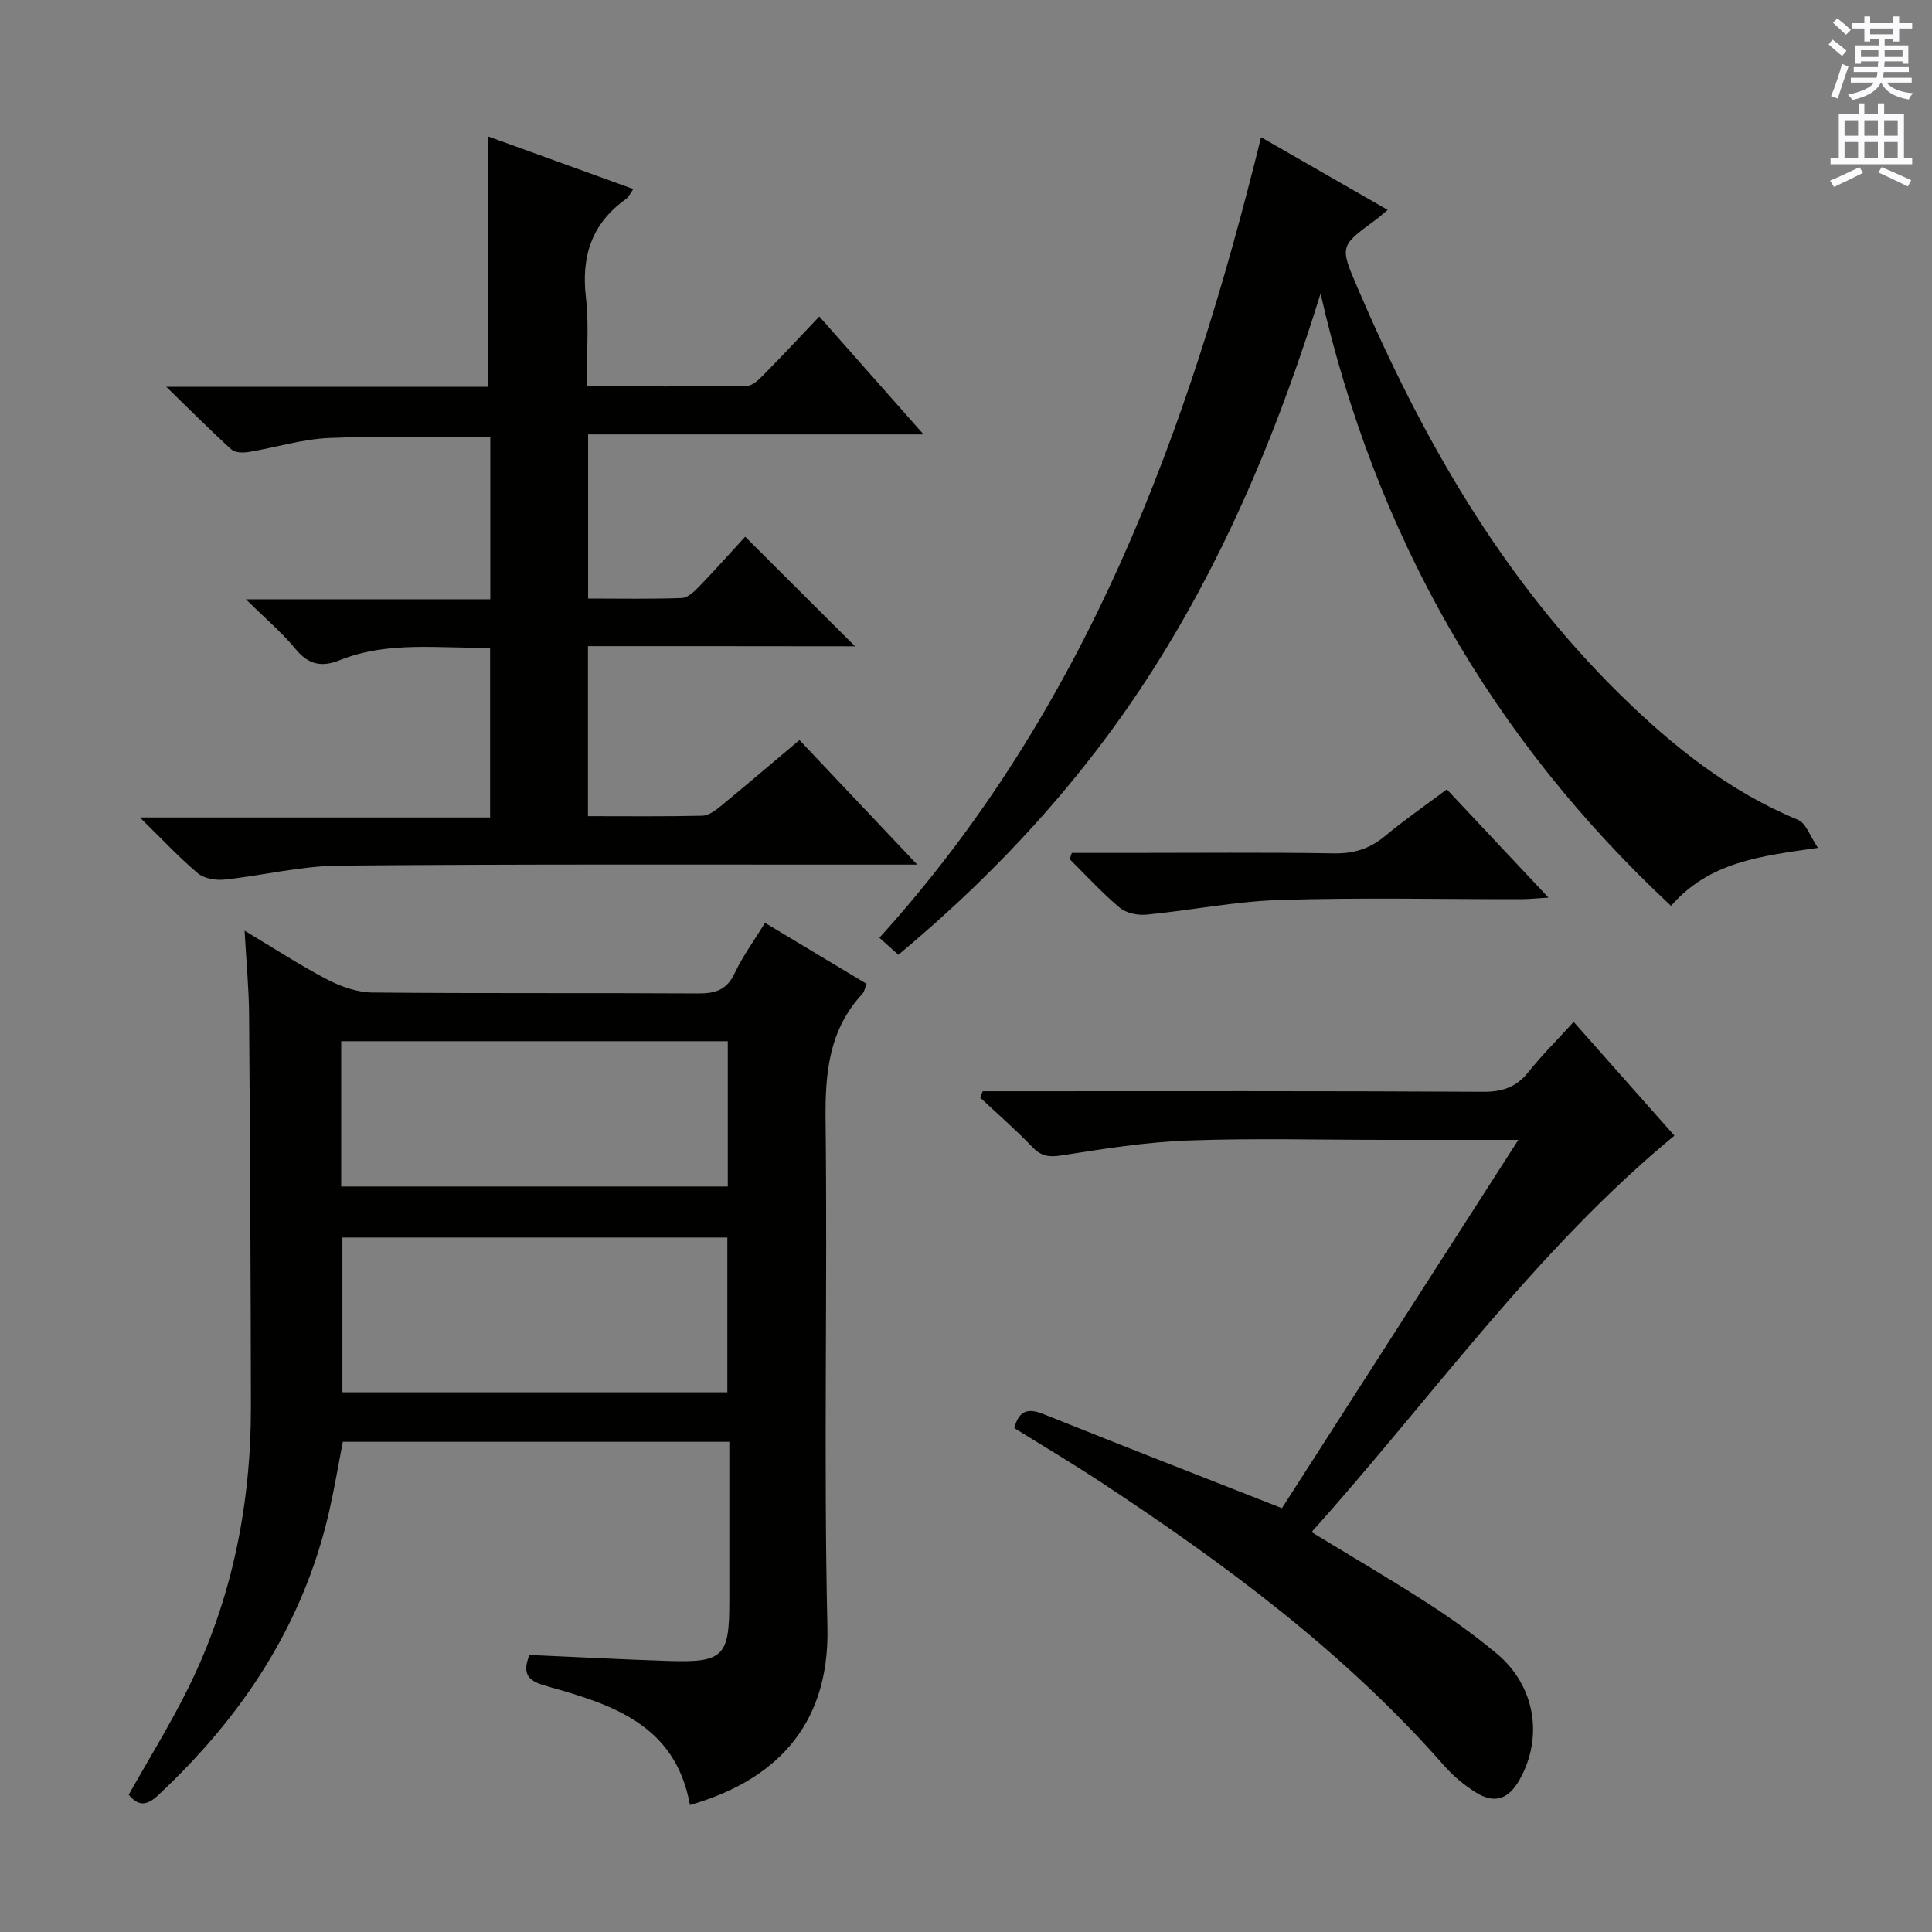 <svg enable-background="new 0 0 400 400" viewBox="0 0 400 400" xmlns="http://www.w3.org/2000/svg"><rect x="0" y="0" width="400" height="400" fill="#808080" stroke="none"/><g fill="#010100"><path d="m142.85 373.71c-3.03-16.76-16.25-20.83-29.59-24.59-3.37-.95-5.45-2.08-3.64-6.48 9.47.42 19.07.92 28.67 1.24 11.44.38 12.71-.91 12.71-12.15 0-10.97 0-21.93 0-33.22-26.83 0-53.25 0-80.02 0-.92 4.71-1.73 9.58-2.82 14.38-5.37 23.5-18.05 42.58-35.48 58.85-2.5 2.33-4.2 2.04-6.03-.16 4.16-7.4 8.62-14.59 12.35-22.14 9.05-18.35 12.98-37.95 12.95-58.34-.04-26.99-.18-53.98-.38-80.97-.04-5.47-.57-10.93-.93-17.44 6.2 3.71 11.54 7.21 17.18 10.14 2.82 1.46 6.17 2.63 9.3 2.66 22.49.22 44.99.05 67.48.19 3.55.02 5.88-.75 7.51-4.19 1.69-3.58 4.08-6.83 6.28-10.42 7.04 4.23 13.96 8.38 21.01 12.61-.34.87-.42 1.61-.82 2.04-6.98 7.5-7.77 16.48-7.65 26.3.41 34.99-.42 69.99.38 104.97.46 21.06-11.69 31.9-28.46 36.72zm-71.96-117.5v32.05h79.7c0-10.89 0-21.44 0-32.05-26.72 0-53.03 0-79.7 0zm-.25-10.56h80.04c0-10.25 0-20.15 0-30.08-26.82 0-53.32 0-80.04 0z"/><path d="m121.73 133.78v35.2c8.09 0 15.89.09 23.69-.09 1.29-.03 2.71-1.1 3.81-2 5.39-4.43 10.69-8.96 16.29-13.67 7.91 8.37 15.66 16.57 24.38 25.79-2.85 0-4.55 0-6.25 0-37.83.02-75.67-.13-113.5.21-7.9.07-15.77 2.06-23.68 2.89-1.8.19-4.19-.2-5.5-1.3-3.93-3.31-7.45-7.1-12.01-11.56h72.51c0-11.95 0-23.33 0-35.16-10.59.22-21.08-1.45-31.17 2.61-3.57 1.44-6.4.98-9.05-2.26-2.81-3.43-6.26-6.33-10.34-10.37h50.6c0-11.48 0-22.39 0-33.53-11.22 0-22.32-.33-33.4.14-5.57.24-11.07 1.98-16.62 2.9-1.16.19-2.82.17-3.57-.51-4.26-3.86-8.32-7.95-13.5-12.99h66.56c0-17.53 0-34.57 0-51.86 9.59 3.48 19.66 7.13 30.14 10.92-.64.89-.95 1.66-1.51 2.06-7.07 5.03-9.29 11.79-8.31 20.31.68 5.89.13 11.93.13 18.48 11.4 0 22.33.08 33.26-.11 1.21-.02 2.54-1.41 3.55-2.43 3.73-3.78 7.34-7.66 11.39-11.92 7.29 8.24 14.05 15.9 21.58 24.41-23.75 0-46.44 0-69.45 0v33.98c6.57 0 13 .13 19.41-.11 1.23-.05 2.58-1.35 3.57-2.37 3.34-3.46 6.55-7.06 9.54-10.32 7.96 7.93 15.22 15.18 22.75 22.69-18.29-.03-36.64-.03-55.3-.03z"/><path d="m186 197.68c-1.76-1.58-2.98-2.67-3.93-3.52 42.99-47.49 63.98-104.76 79.02-165.75 8.37 4.8 17.14 9.84 26.22 15.05-1.08.89-1.81 1.55-2.6 2.13-7.34 5.39-7.33 5.38-3.63 14.02 13.33 31.13 29.89 60.17 54.31 84.15 10.88 10.69 22.62 20.1 36.92 26 1.59.66 2.38 3.28 4.08 5.78-11.95 1.71-22.48 2.9-30.42 12.01-37.32-34.8-61.25-76.97-72.56-126.78-8.16 26.39-18.49 51.68-32.99 75.15-14.57 23.58-32.86 43.79-54.42 61.76z"/><path d="m314.36 236c-9.83 0-18.63 0-27.42 0-13.67 0-27.35-.37-40.99.13-8.75.32-17.48 1.73-26.14 3.08-2.6.41-4.21.21-6.05-1.71-3.44-3.58-7.2-6.86-10.83-10.26.17-.44.34-.87.52-1.31h5.13c32.83 0 65.66-.08 98.49.11 4.05.02 6.89-.97 9.39-4.11 2.79-3.5 5.99-6.66 9.35-10.36 7.16 8.08 14.17 15.99 20.86 23.55-28.94 23.9-50.23 54.34-75.13 82.08 8.47 5.16 16.47 9.84 24.25 14.86 4.88 3.15 9.63 6.59 14.09 10.3 7.96 6.63 9.73 17.29 4.7 26.17-2.28 4.03-5.21 5-9.09 2.54-2.36-1.5-4.61-3.35-6.45-5.45-20.63-23.51-45.47-41.9-71.42-58.96-5.81-3.82-11.8-7.37-17.62-10.99.97-3.71 2.87-4.17 6.05-2.89 16.15 6.48 32.38 12.79 49.36 19.47 15.72-24.47 32.03-49.88 48.95-76.25z"/><path d="m221.91 176.59h11.35c14.33 0 28.66-.14 42.99.09 4.1.07 7.36-.97 10.47-3.56 3.95-3.29 8.21-6.23 12.83-9.69 6.86 7.31 13.62 14.51 21.04 22.41-2.49.15-4.05.32-5.6.33-16.66.02-33.34-.36-49.98.16-9.24.28-18.42 2.15-27.65 3.04-1.82.17-4.21-.32-5.55-1.45-3.67-3.08-6.92-6.65-10.34-10.03.15-.44.3-.87.44-1.3z"/></g><path d="m378.6 9.2.8-1c.9.7 1.9 1.4 2.9 2.3l-.9 1.1c-1.1-.9-2-1.7-2.8-2.4zm.5 10.7c.9-2.1 1.6-4.3 2.3-6.7.4.2.8.4 1.3.6-.7 2.1-1.5 4.3-2.2 6.6zm.4-15.2.9-.9c1 .8 2 1.6 2.8 2.4l-1 1c-1-.9-1.9-1.8-2.7-2.5zm12.5-1.3h1.2v1.4h2.7v1.1h-2.7v2.7h-1.2v-.5h-1.8v1.3h4.9v3.8h-1.2v-.5h-3.7c0 .4-.1.9-.1 1.2h5.1v1h-5.2c0 .5-.1.9-.2 1.2h6v1h-5.2c1.1 1.3 2.9 2 5.5 2.2-.4.4-.7.8-.9 1.3-2.9-.5-4.8-1.6-5.7-3.5h-.1c-.8 1.7-2.7 2.9-5.9 3.6-.2-.4-.6-.8-.9-1.1 2.8-.6 4.6-1.4 5.4-2.5h-4.8v-1h5.3c.1-.3.2-.7.2-1.2h-4.9v-1h5c0-.4 0-.8.1-1.2h-3.6v.5h-1.2v-3.8h4.9v-1.3h-1.8v.5h-1.2v-2.7h-2.6v-1.1h2.6v-1.4h1.2v1.4h4.7v-1.4zm-6.7 8.4h3.6c0-.4 0-.9 0-1.4h-3.6zm1.9-4.7h4.7v-1.2h-4.7zm6.7 3.3h-3.7v1.4h3.7z" fill="#fbfafc"/><path d="m384.7 21.4h1.3v2.2h2.8v-2.2h1.3v2.2h4.1v9.1h1.7v1.3h-16.9v-1.3h1.7v-9.1h4.1v-2.2zm.3 13.2.7 1.2c-1.8.9-3.8 1.9-6 2.9-.2-.4-.5-.8-.8-1.3 2.4-1 4.4-2 6.1-2.8zm-3.1-6.5h2.8v-3.2h-2.8zm0 4.6h2.8v-3.3h-2.8zm4.1-4.6h2.8v-3.2h-2.8zm0 4.6h2.8v-3.3h-2.8zm3.6 1.9c2.1.9 4.1 1.8 6.1 2.7l-.7 1.3c-2.2-1.1-4.2-2-6.1-2.9zm3.3-9.7h-2.8v3.2h2.8zm-2.8 7.8h2.8v-3.3h-2.8z" fill="#fbfafc"/></svg>